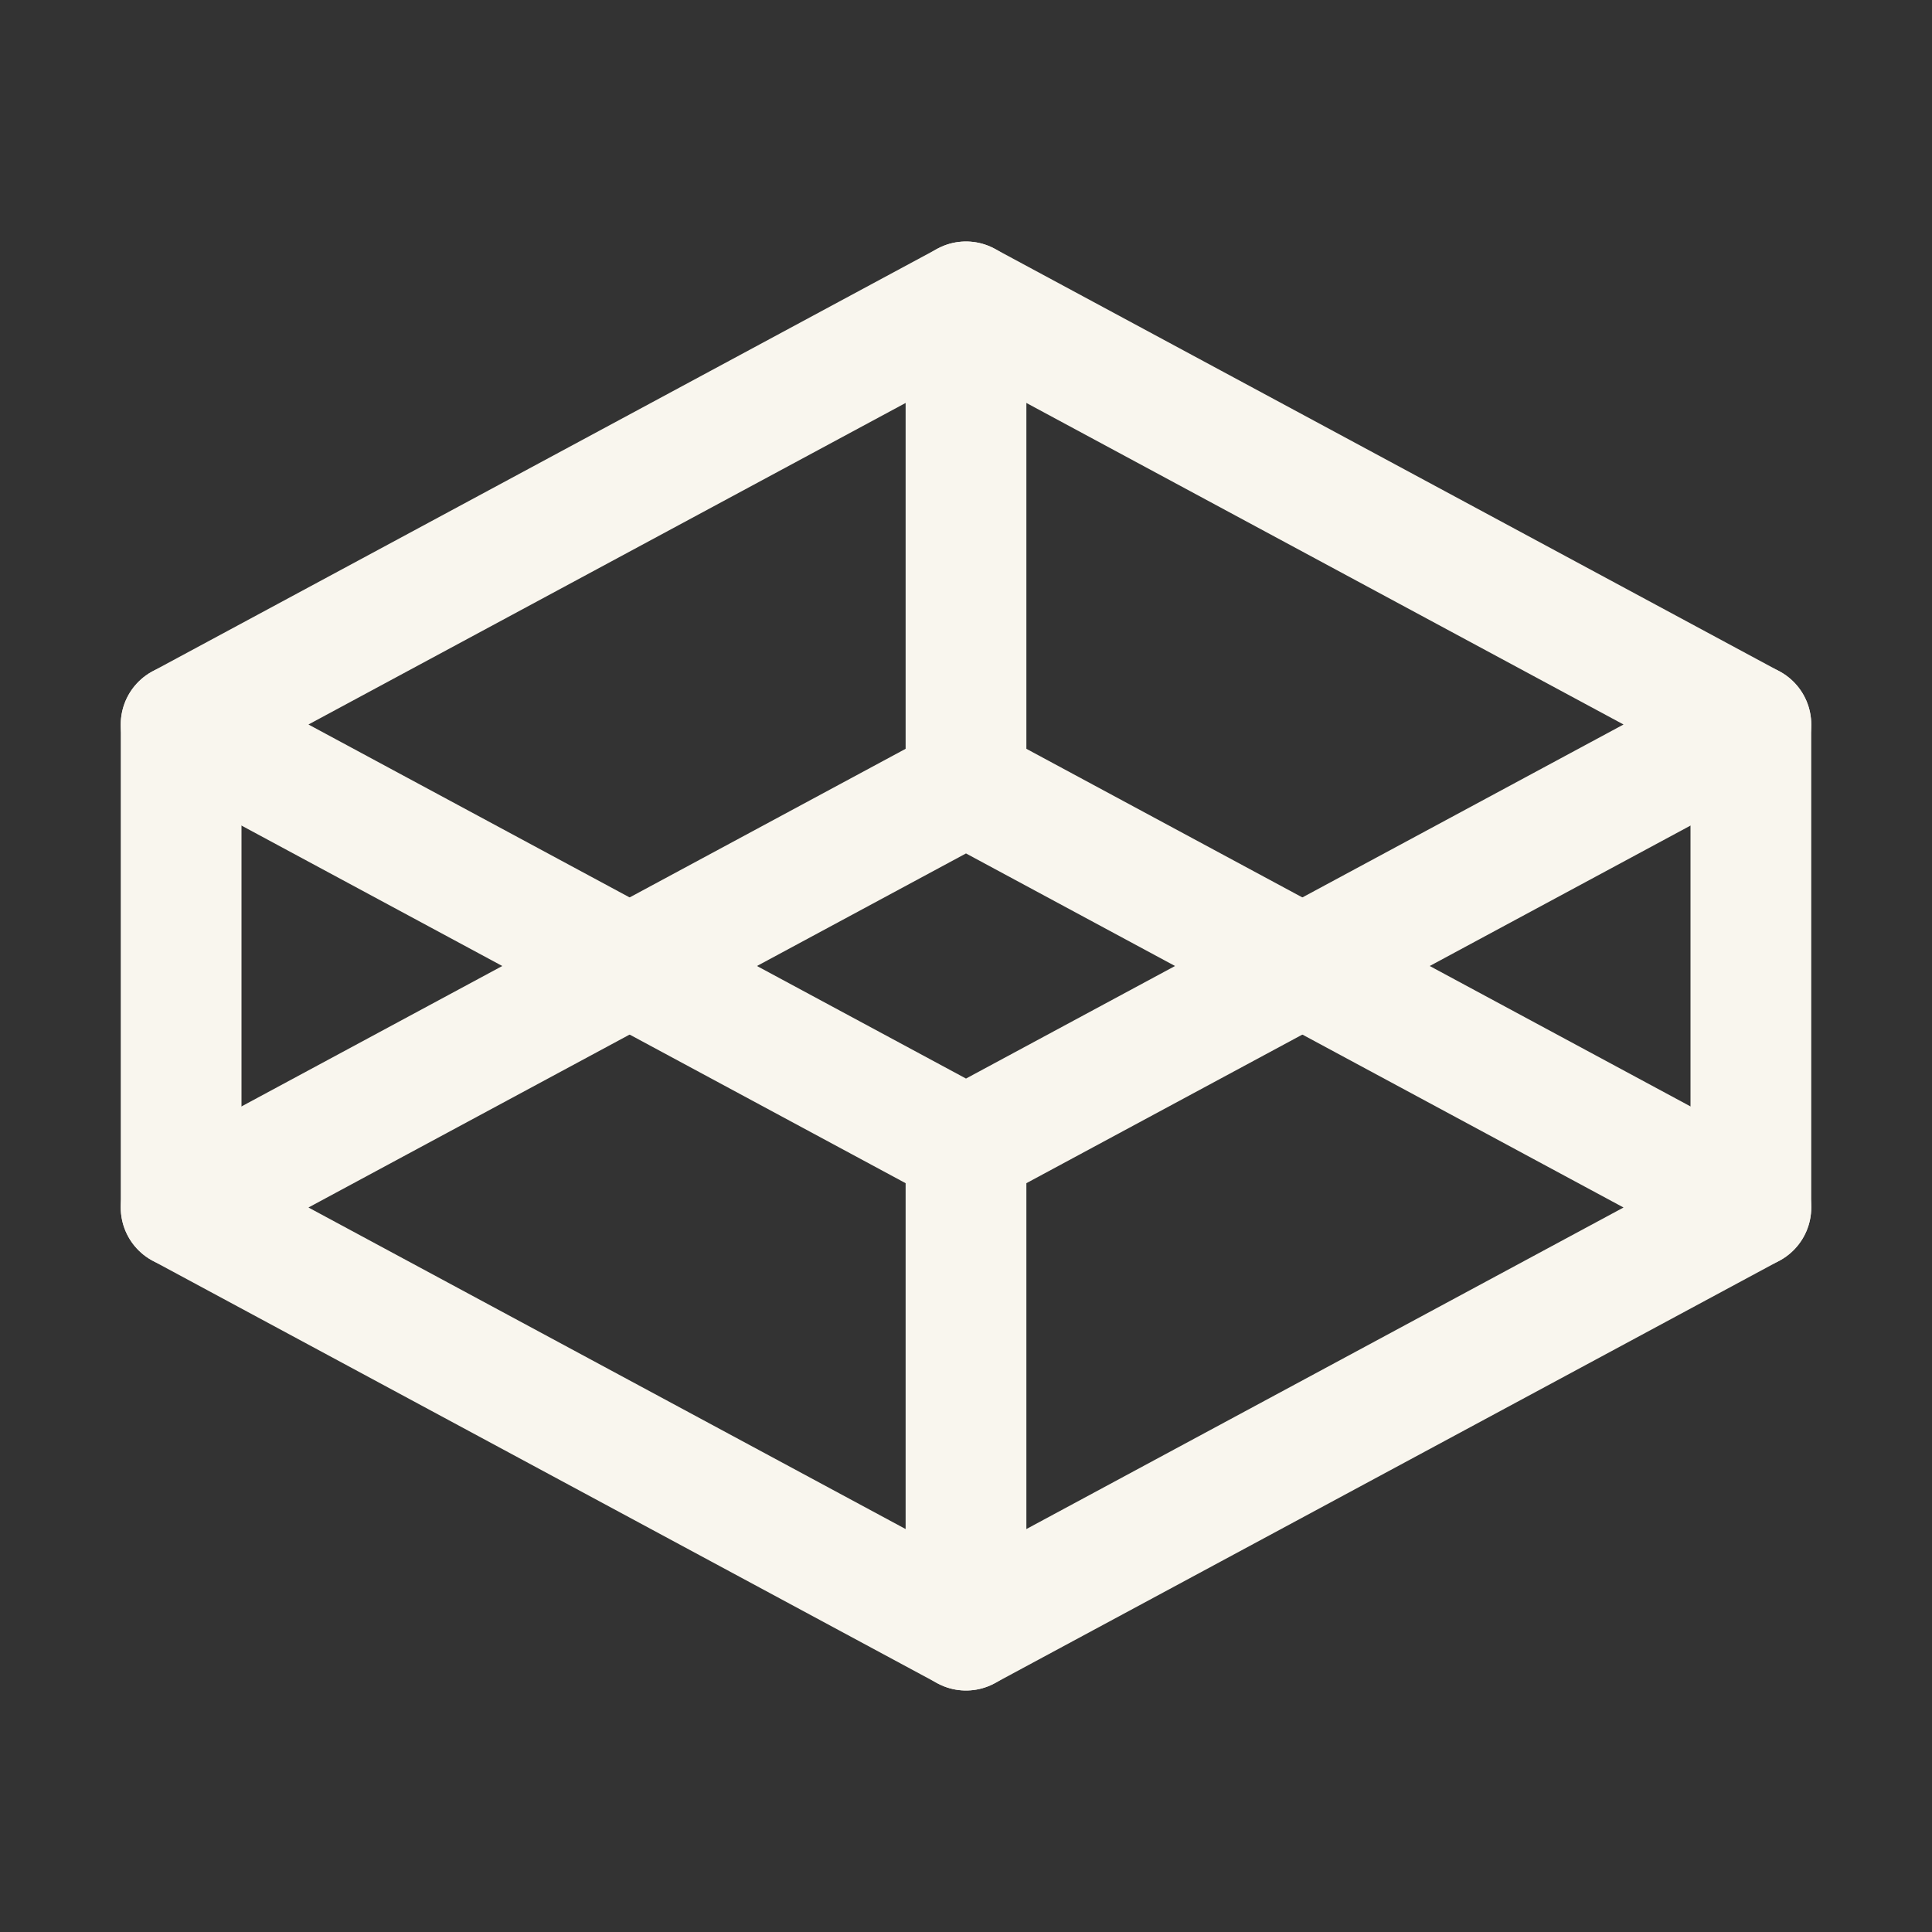 <svg xmlns="http://www.w3.org/2000/svg" viewBox="0 0 256 256"><rect x="0" y="0" width="256" height="256" fill="#333333" stroke="none"/><rect width="256" height="256" fill="none"/><line x1="232" y1="96" x2="232" y2="160" fill="none" stroke="#f9f6ee" stroke-linecap="round" stroke-linejoin="round" stroke-width="16"/><line x1="24" y1="96" x2="24" y2="160" fill="none" stroke="#f9f6ee" stroke-linecap="round" stroke-linejoin="round" stroke-width="16"/><line x1="128" y1="40" x2="128" y2="104" fill="none" stroke="#f9f6ee" stroke-linecap="round" stroke-linejoin="round" stroke-width="16"/><line x1="128" y1="152" x2="128" y2="216" fill="none" stroke="#f9f6ee" stroke-linecap="round" stroke-linejoin="round" stroke-width="16"/><polygon points="24 160 128 104 232 160 128 216 24 160" fill="none" stroke="#f9f6ee" stroke-linecap="round" stroke-linejoin="round" stroke-width="16"/><polygon points="24 96 128 40 232 96 128 152 24 96" fill="none" stroke="#f9f6ee" stroke-linecap="round" stroke-linejoin="round" stroke-width="16"/></svg>